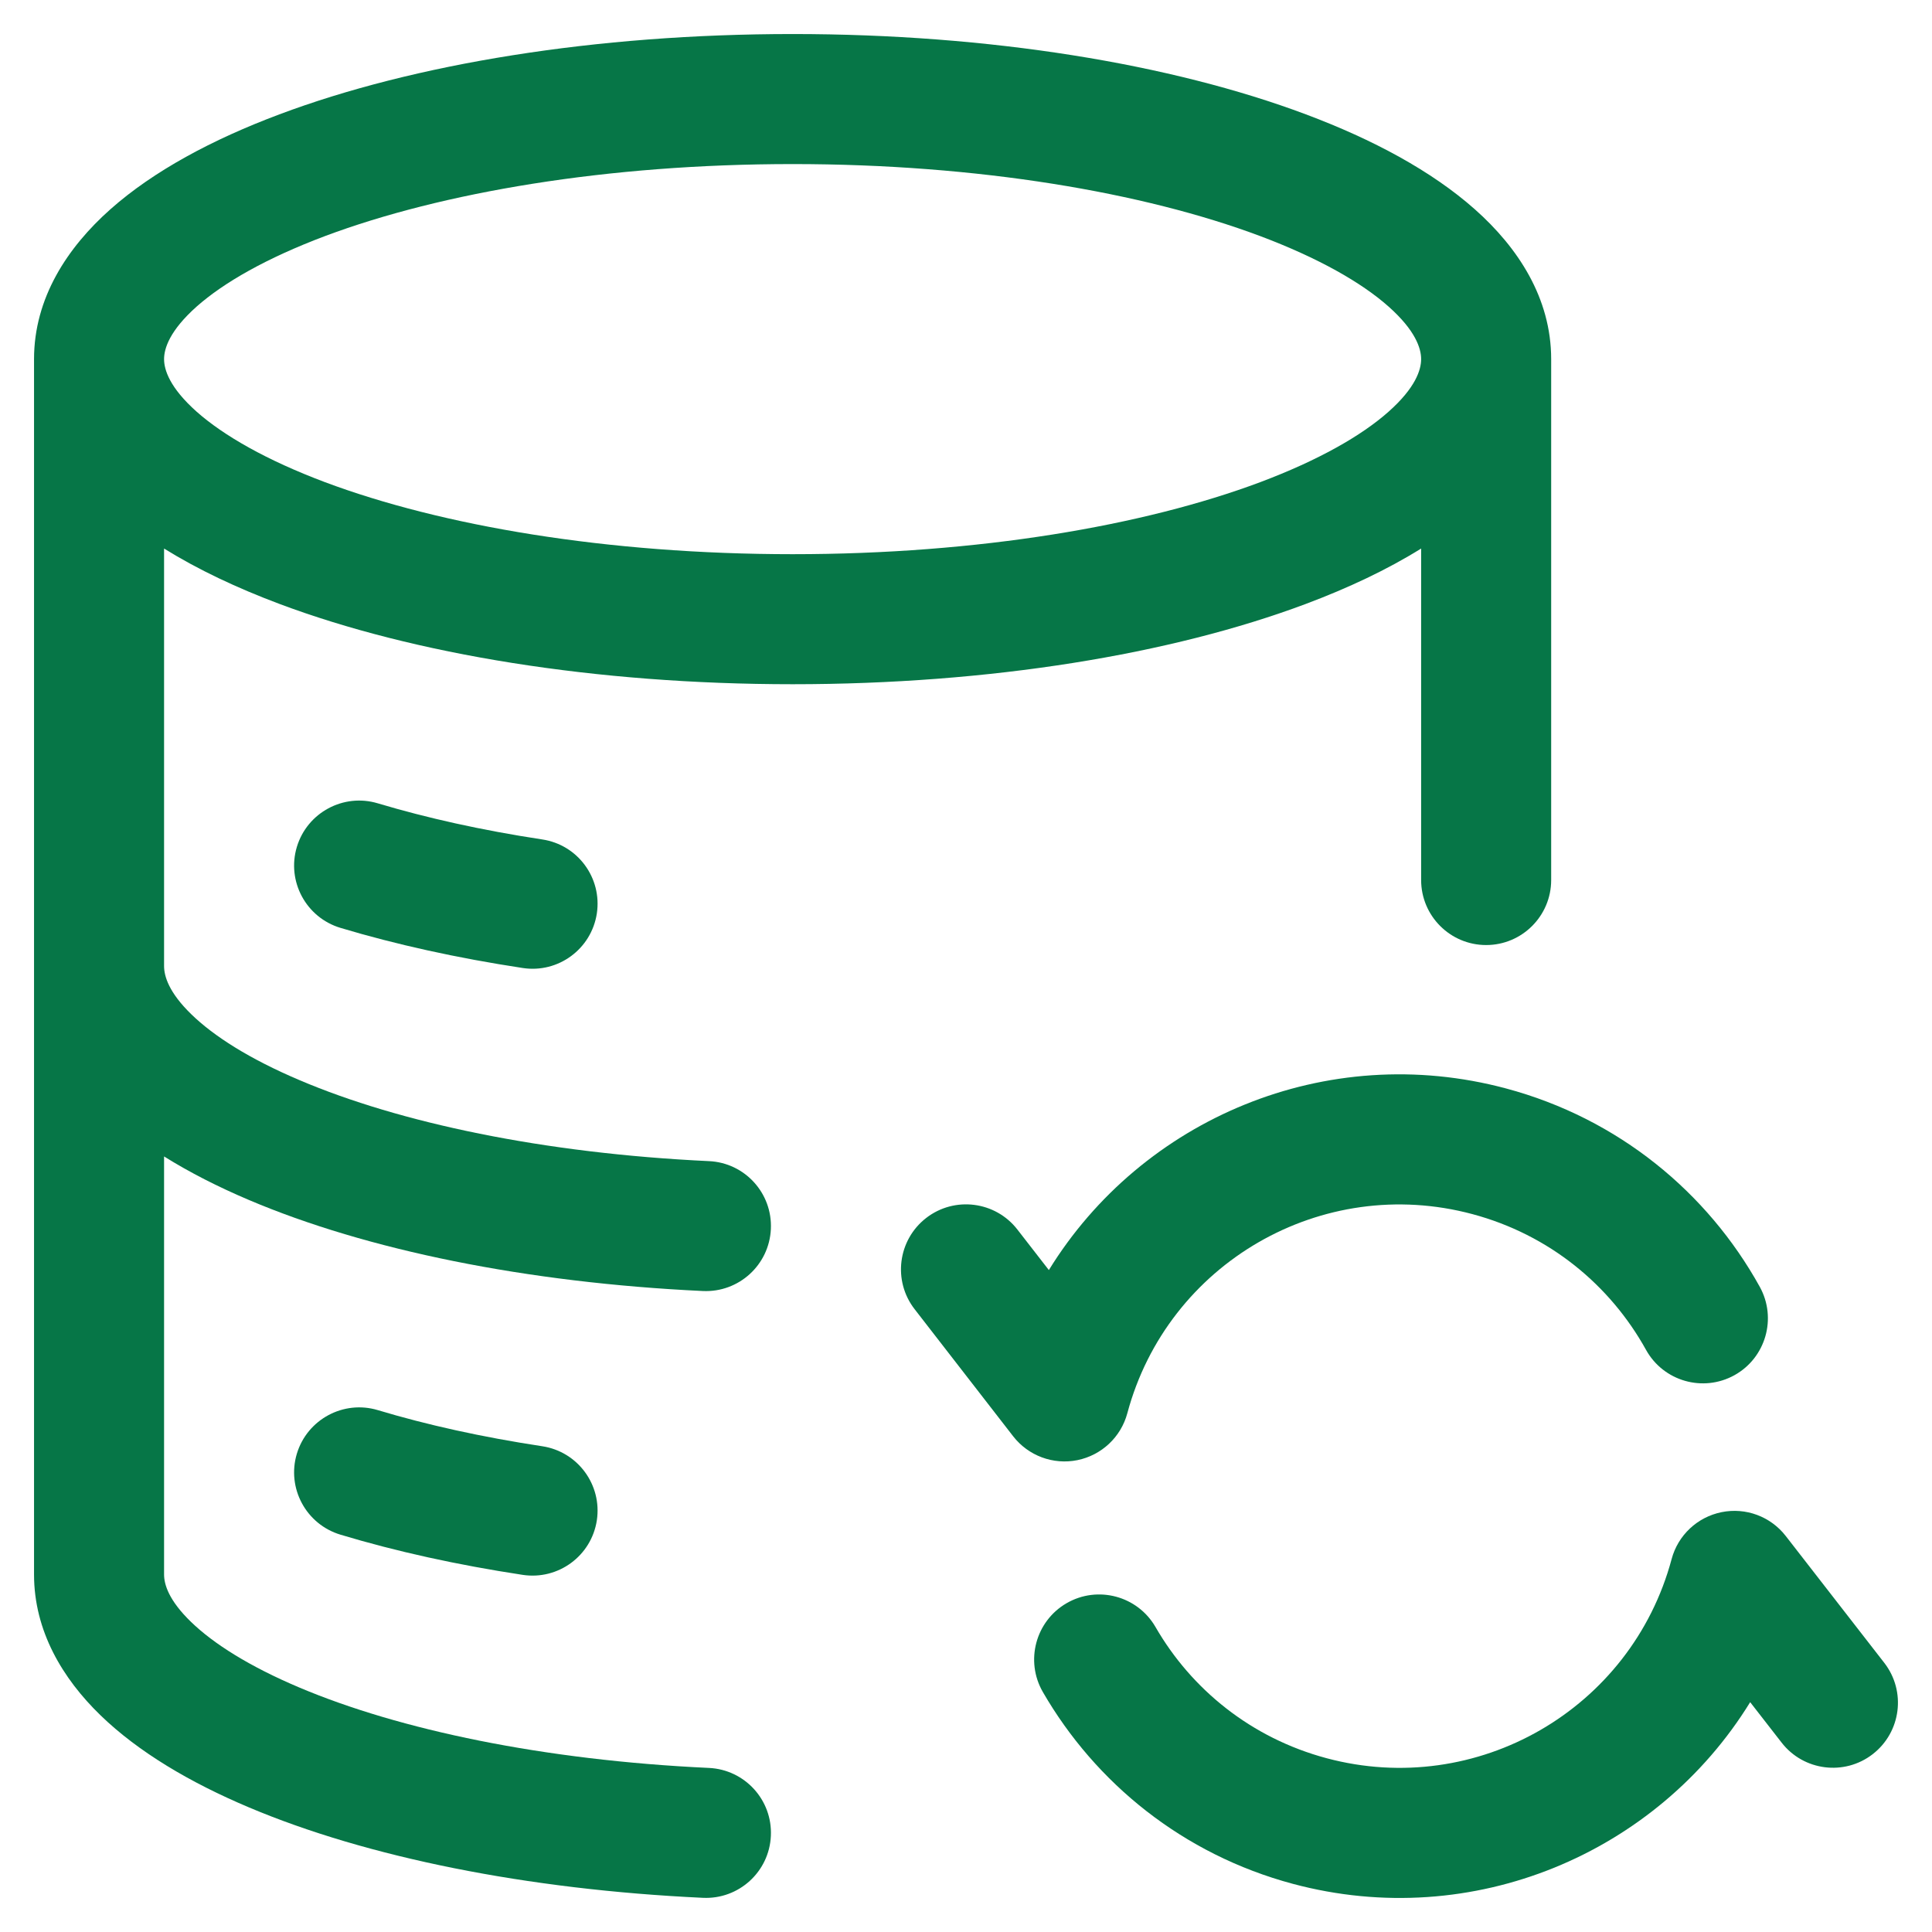 <svg width="26" height="26" viewBox="0 0 26 26" fill="none" xmlns="http://www.w3.org/2000/svg">
<path d="M20.268 14.648C17.845 13.999 15.366 15.06 14.115 17.092L13.692 16.547C13.396 16.165 12.846 16.095 12.464 16.391C12.082 16.687 12.012 17.237 12.309 17.619L13.634 19.328C13.838 19.591 14.173 19.716 14.499 19.65C14.824 19.584 15.085 19.34 15.171 19.019C15.713 16.997 17.792 15.797 19.815 16.339C20.85 16.616 21.669 17.295 22.151 18.165C22.385 18.588 22.918 18.741 23.341 18.507C23.763 18.273 23.916 17.74 23.682 17.317C22.98 16.049 21.781 15.053 20.268 14.648Z" fill="#067647"/>
<path d="M22.496 20.981C22.582 20.66 22.842 20.416 23.168 20.35C23.494 20.284 23.828 20.408 24.032 20.671L25.358 22.378C25.654 22.76 25.585 23.309 25.203 23.606C24.822 23.902 24.272 23.833 23.976 23.451L23.553 22.907C22.302 24.939 19.823 26.001 17.399 25.352C15.921 24.956 14.743 23.997 14.034 22.77C13.793 22.352 13.936 21.817 14.354 21.575C14.773 21.333 15.308 21.477 15.55 21.895C16.035 22.736 16.84 23.39 17.852 23.661C19.875 24.203 21.954 23.003 22.496 20.981Z" fill="#067647"/>
<path d="M3.995 19.563C4.135 19.101 4.623 18.838 5.085 18.977C5.743 19.175 6.487 19.34 7.298 19.463C7.776 19.536 8.104 19.982 8.032 20.46C7.959 20.938 7.513 21.266 7.035 21.194C6.153 21.06 5.328 20.878 4.582 20.653C4.119 20.514 3.856 20.026 3.995 19.563Z" fill="#067647"/>
<path d="M5.085 10.811C4.623 10.672 4.135 10.934 3.995 11.397C3.856 11.86 4.119 12.348 4.582 12.487C5.328 12.711 6.153 12.893 7.035 13.027C7.513 13.1 7.959 12.771 8.032 12.293C8.104 11.815 7.776 11.369 7.298 11.297C6.487 11.174 5.743 11.008 5.085 10.811Z" fill="#067647"/>
<path fill-rule="evenodd" clip-rule="evenodd" d="M19.847 2.816C20.427 3.33 20.875 4.01 20.875 4.833L20.875 11.843C20.875 12.326 20.483 12.718 20 12.718C19.517 12.718 19.125 12.326 19.125 11.843L19.125 7.382C18.669 7.666 18.144 7.913 17.574 8.127C15.764 8.806 13.321 9.208 10.667 9.208C8.012 9.208 5.57 8.806 3.76 8.127C3.19 7.913 2.665 7.666 2.208 7.382L2.208 13C2.208 13.139 2.274 13.357 2.573 13.648C2.874 13.942 3.358 14.251 4.033 14.537C5.377 15.109 7.31 15.521 9.541 15.626C10.024 15.648 10.397 16.058 10.374 16.541C10.351 17.024 9.942 17.396 9.459 17.374C7.086 17.262 4.936 16.823 3.348 16.148C2.938 15.974 2.554 15.779 2.208 15.563L2.208 21.189C2.208 21.323 2.272 21.538 2.571 21.827C2.872 22.119 3.356 22.426 4.031 22.711C5.376 23.279 7.31 23.688 9.541 23.792C10.024 23.815 10.397 24.224 10.374 24.707C10.352 25.19 9.942 25.563 9.459 25.54C7.087 25.429 4.937 24.993 3.35 24.323C2.559 23.989 1.864 23.579 1.353 23.084C0.841 22.588 0.458 21.948 0.458 21.189L0.458 4.833C0.458 4.01 0.907 3.33 1.486 2.816C2.067 2.301 2.858 1.877 3.76 1.539C5.57 0.86 8.012 0.458 10.667 0.458C13.321 0.458 15.764 0.86 17.574 1.539C18.476 1.877 19.266 2.301 19.847 2.816ZM2.208 4.833C2.208 4.69 2.283 4.449 2.647 4.125C3.011 3.803 3.587 3.473 4.374 3.177C5.942 2.59 8.167 2.208 10.667 2.208C13.167 2.208 15.392 2.59 16.959 3.177C17.746 3.473 18.323 3.803 18.686 4.125C19.051 4.449 19.125 4.69 19.125 4.833C19.125 4.976 19.051 5.217 18.686 5.541C18.323 5.863 17.746 6.193 16.959 6.489C15.392 7.076 13.167 7.458 10.667 7.458C8.167 7.458 5.942 7.076 4.374 6.489C3.587 6.193 3.011 5.863 2.647 5.541C2.283 5.217 2.208 4.976 2.208 4.833Z" fill="#067647"/>
</svg>
